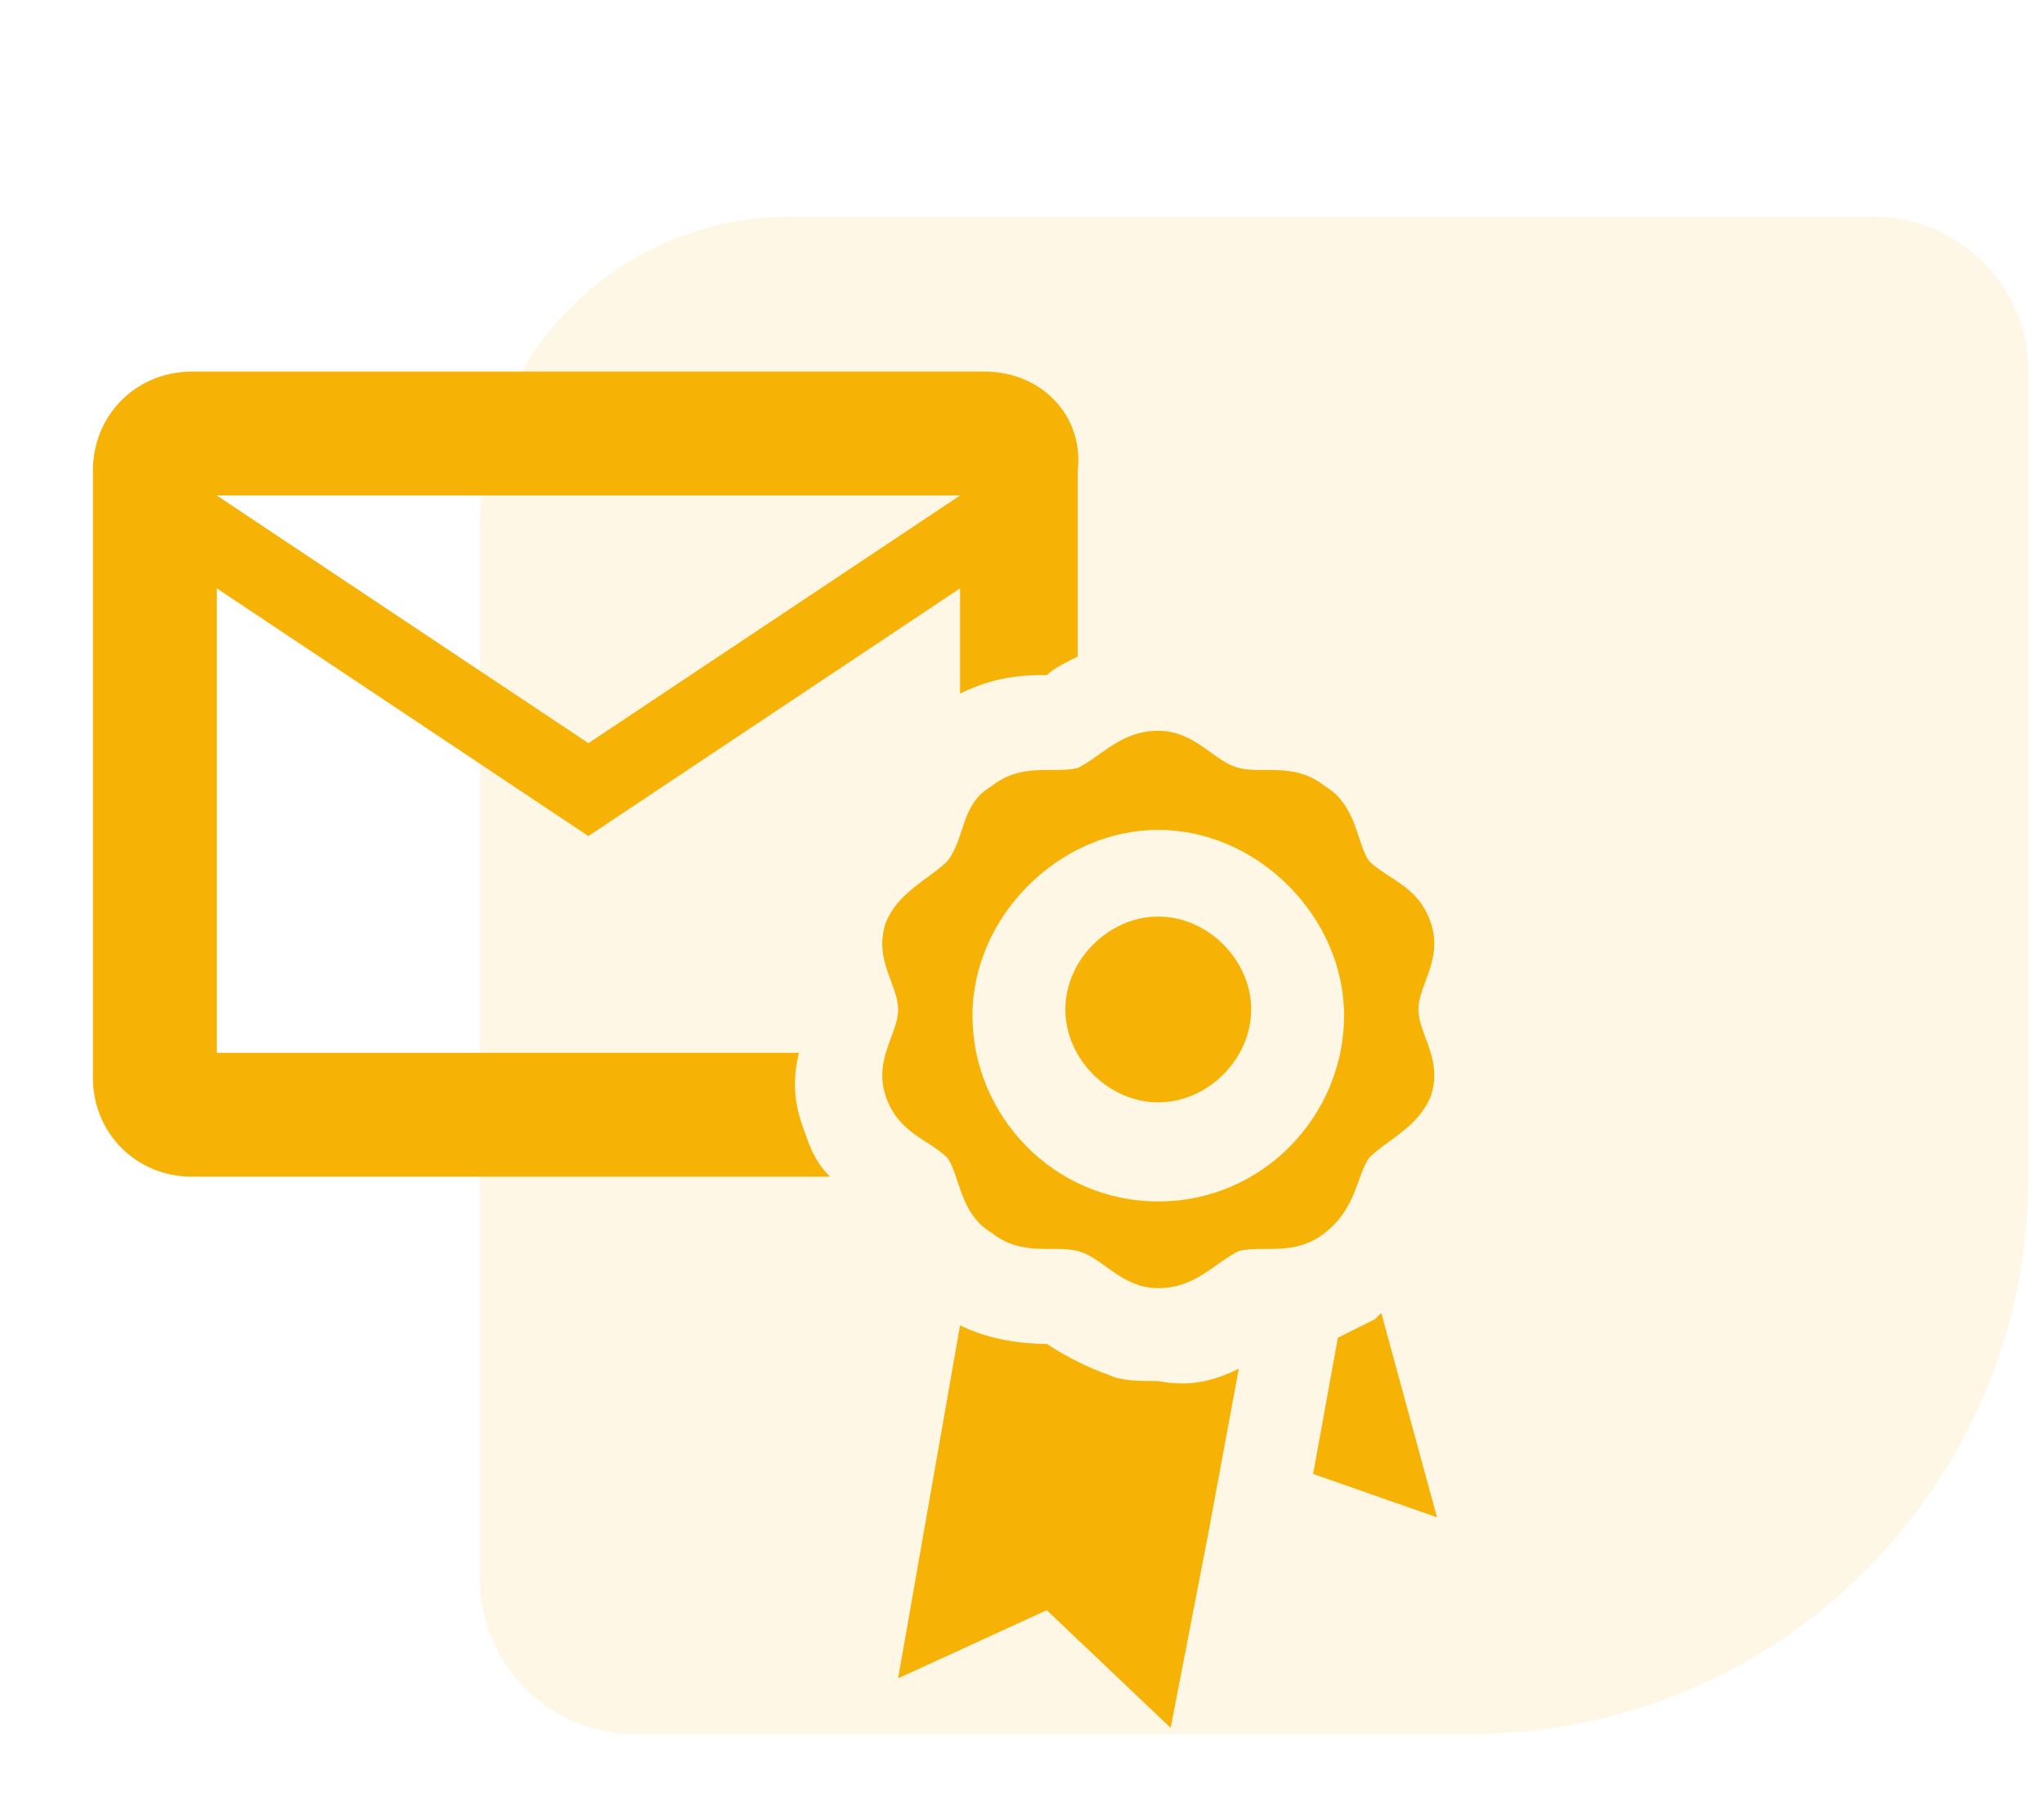<svg width="66" height="58" viewBox="0 0 66 58" fill="none" xmlns="http://www.w3.org/2000/svg">
<path d="M65.5 38C65.5 47.941 57.441 56 47.5 56L20.5 56C17.739 56 15.5 53.761 15.5 51L15.5 17C15.5 11.477 19.977 7 25.5 7L60.5 7C63.261 7 65.5 9.239 65.5 12L65.5 38Z" fill="#F6B205" fill-opacity="0.1"/>
<path d="M26 36.6C25.6 35.6 25.6 34.8 25.8 34H7V19L19 27L31 19V22.4C32.2 21.8 33.2 21.8 33.8 21.8C34 21.6 34.4 21.4 34.8 21.2V15.2C35 13.4 33.6 12 31.8 12H6.2C4.4 12 3 13.4 3 15.2V34.8C3 36.6 4.4 38 6.2 38H26.8C26.4 37.6 26.2 37.2 26 36.6ZM31 16L19 24L7 16H31ZM46.2 29.8C45.8 28.6 44.8 28.4 44.2 27.8C43.8 27.2 43.8 26 42.8 25.4C41.8 24.6 40.8 25 40 24.8C39.2 24.6 38.6 23.6 37.4 23.6C36.2 23.6 35.6 24.4 34.8 24.8C34 25 33 24.6 32 25.4C31 26 31.2 27 30.6 27.8C30 28.4 29 28.8 28.6 29.8C28.2 31 29 31.8 29 32.6C29 33.4 28.2 34.2 28.6 35.4C29 36.6 30 36.8 30.6 37.4C31 38 31 39.2 32 39.8C33 40.6 34 40.2 34.8 40.4C35.6 40.6 36.2 41.6 37.4 41.6C38.6 41.6 39.2 40.8 40 40.4C40.8 40.2 41.8 40.6 42.8 39.8C43.8 39 43.8 38 44.2 37.4C44.8 36.8 45.8 36.4 46.2 35.4C46.6 34.2 45.8 33.4 45.8 32.6C45.8 31.8 46.6 31 46.2 29.8ZM37.4 38.8C34 38.8 31.4 36 31.4 32.8C31.4 29.6 34.2 26.8 37.4 26.8C40.6 26.8 43.4 29.6 43.4 32.8C43.4 36 40.8 38.8 37.4 38.8ZM40.4 32.6C40.4 34.2 39 35.6 37.4 35.6C35.8 35.6 34.4 34.2 34.4 32.6C34.4 31 35.8 29.6 37.4 29.6C39 29.6 40.4 31 40.4 32.6ZM40 44.2L39 49.6L37.8 55.8L33.8 52L29 54.2L31 42.8C31.8 43.2 32.8 43.4 33.8 43.4C34.4 43.8 35.2 44.2 35.8 44.4C36.2 44.6 36.8 44.6 37.4 44.6C38.4 44.8 39.2 44.6 40 44.2ZM46.4 49L42.4 47.6L43.2 43.2L44.4 42.6L44.6 42.4L46.4 49Z" fill="#F6B205"/>
</svg>
